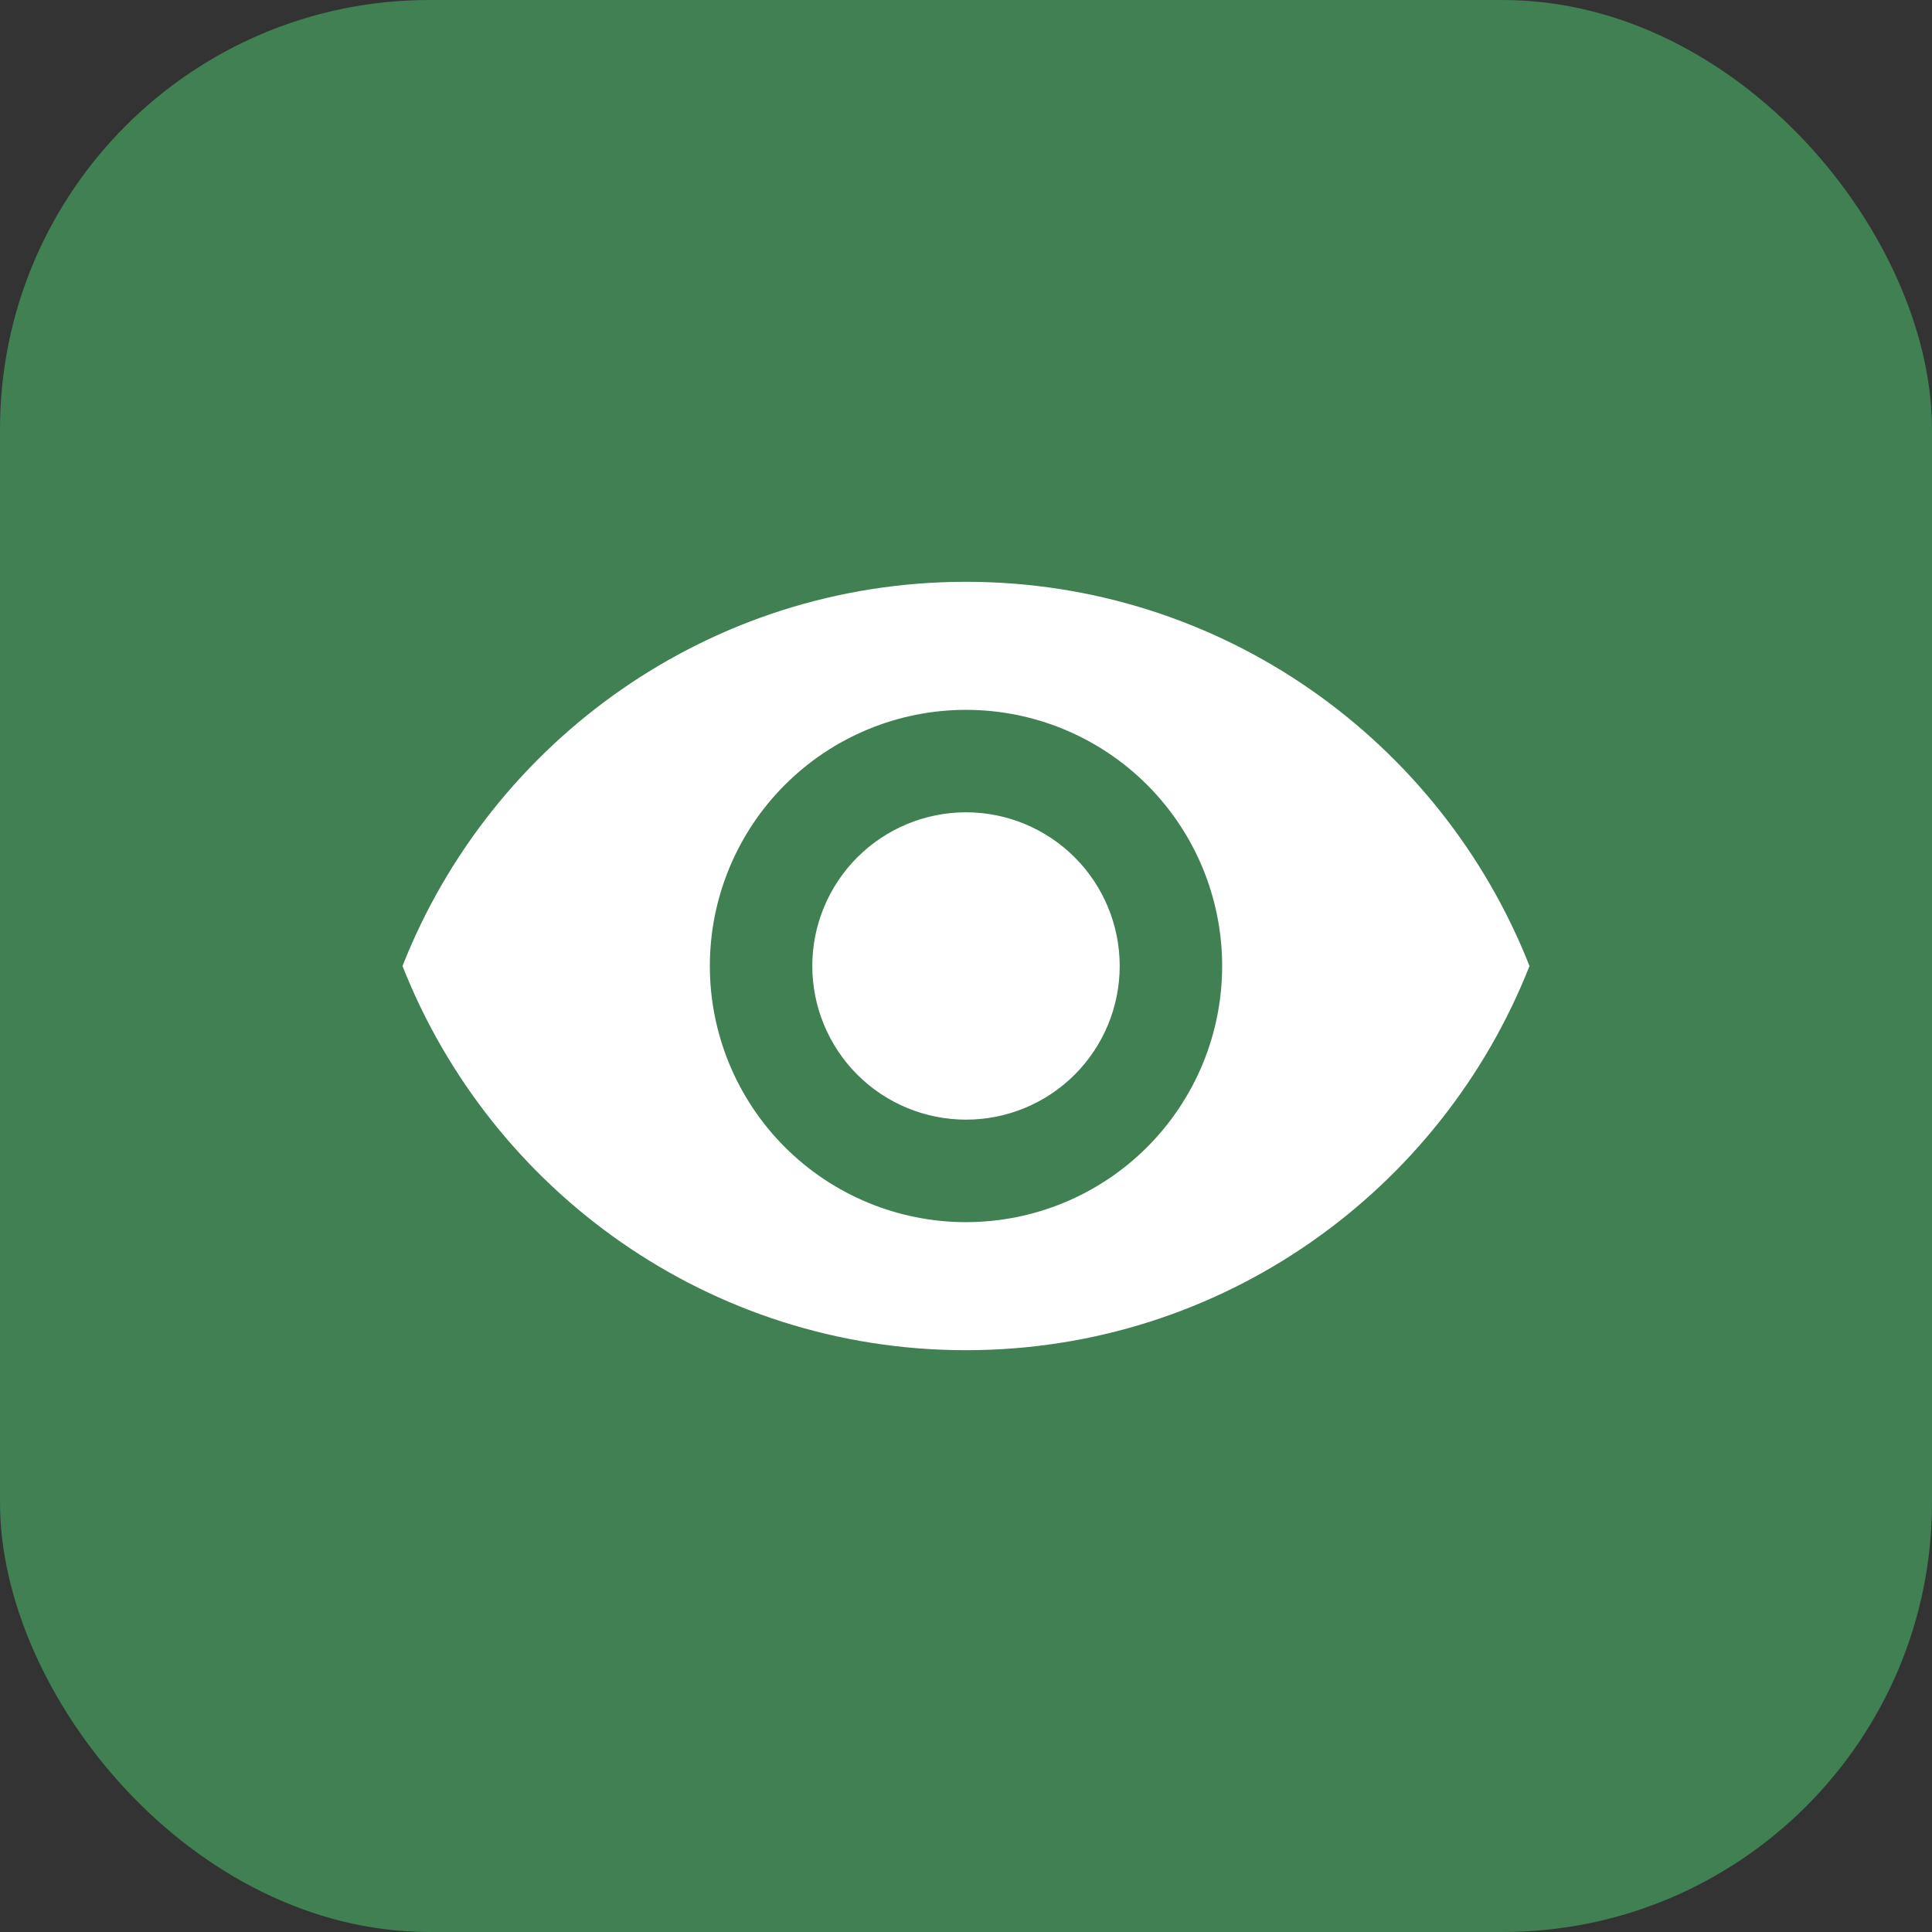 <svg width="36" height="36" viewBox="0 0 36 36" fill="none" xmlns="http://www.w3.org/2000/svg">
<rect x="0" y="0" width="36" height="36" fill="#333333" stroke="none"/>
<rect width="36" height="36" rx="8" fill="#408053"/>
<path d="M18 15.136C17.241 15.136 16.512 15.438 15.975 15.975C15.438 16.512 15.136 17.24 15.136 18C15.136 18.759 15.438 19.488 15.975 20.025C16.512 20.562 17.241 20.863 18 20.863C18.759 20.863 19.488 20.562 20.025 20.025C20.562 19.488 20.864 18.759 20.864 18C20.864 17.24 20.562 16.512 20.025 15.975C19.488 15.438 18.759 15.136 18 15.136ZM18 22.773C16.734 22.773 15.52 22.27 14.625 21.375C13.73 20.48 13.227 19.266 13.227 18C13.227 16.734 13.73 15.52 14.625 14.625C15.52 13.73 16.734 13.227 18 13.227C19.266 13.227 20.48 13.73 21.375 14.625C22.27 15.52 22.773 16.734 22.773 18C22.773 19.266 22.27 20.48 21.375 21.375C20.48 22.27 19.266 22.773 18 22.773ZM18 10.841C13.227 10.841 9.151 13.809 7.5 18C9.151 22.19 13.227 25.159 18 25.159C22.773 25.159 26.849 22.19 28.5 18C26.849 13.809 22.773 10.841 18 10.841Z" fill="white"/>
</svg>
